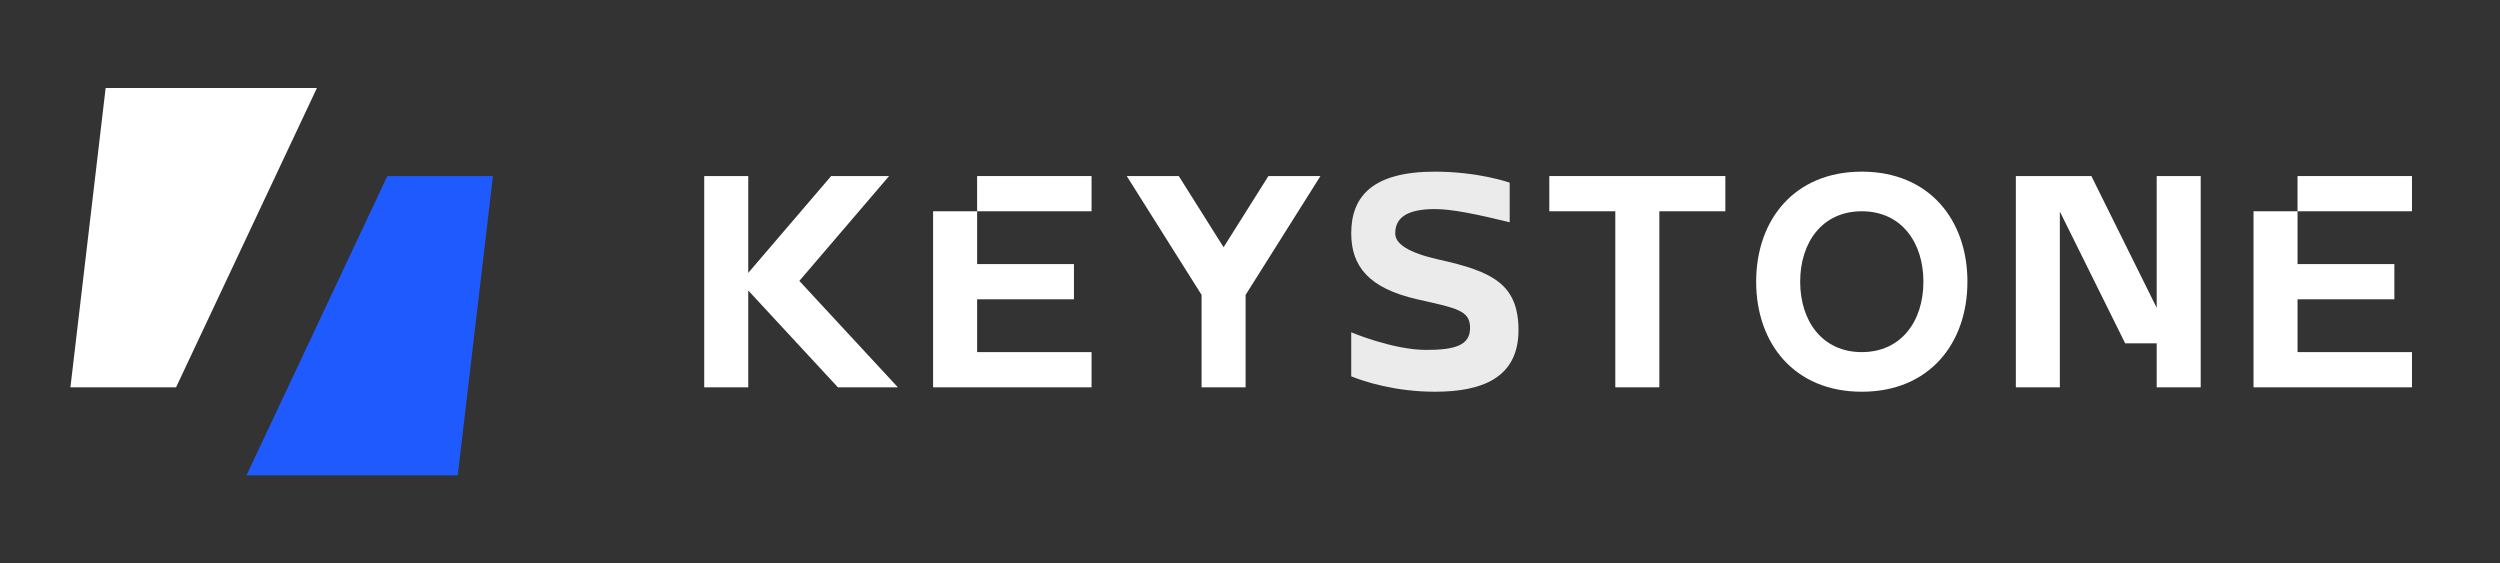<svg width="142" height="32" viewBox="0 0 142 32" fill="none" xmlns="http://www.w3.org/2000/svg">
<rect x="0" y="0" width="142" height="32" fill="#333333" stroke="none"/>
<path d="M6 5H18L10 22H4L6 5Z" fill="white"/>
<path d="M26 27L14 27L22 10L28 10L26 27Z" fill="#1F5AFF"/>
<path d="M114.5 10H118.79L122.5 17.483V10H125V22H122.5V19.5H120.71L117 12.017V22H114.5V10Z" fill="white"/>
<path d="M98 10H88V12H91.75V22H94.25V12H98V10Z" fill="white"/>
<path d="M137 10H130.5V12H128V22H137V20H130.5V17H136V15H130.5V12H137V10Z" fill="white"/>
<path d="M62 10H55.5V12H53V22H62V20H55.5V17H61V15H55.5V12H62V10Z" fill="white"/>
<path d="M42.5 15.5L47.209 10H50.5L45.402 15.955L51 22H47.593L42.5 16.5V22H40V10H42.5V15.5Z" fill="white"/>
<path d="M63.999 10L68.25 16.75V22H70.75V16.75L75.001 10H72.046L69.5 14.043L66.954 10H63.999Z" fill="white"/>
<path opacity="0.9" d="M85.75 10.375C85.75 10.375 84 9.75 81.5 9.75C78 9.75 76.75 11.125 76.75 13.25C76.75 15.125 77.75 16.375 80.5 17C82.75 17.511 83.5 17.625 83.5 18.625C83.5 19.625 82.625 19.875 81 19.875C79.125 19.875 76.75 18.875 76.75 18.875V21.375C77.458 21.667 79.25 22.25 81.5 22.25C84.125 22.25 86.25 21.5 86.25 18.75C86.25 16.125 84.741 15.415 81.75 14.75C79.5 14.25 79.25 13.625 79.25 13.25C79.25 12.395 79.875 11.875 81.5 11.875C82.5 11.875 83.921 12.18 85.75 12.625V10.375Z" fill="white"/>
<path fill-rule="evenodd" clip-rule="evenodd" d="M105.75 22.25C109.59 22.25 111.75 19.5 111.75 16C111.75 12.5 109.59 9.75 105.75 9.75C101.91 9.75 99.75 12.5 99.75 16C99.75 19.5 101.91 22.25 105.75 22.25ZM105.75 20C107.99 20 109.25 18.24 109.25 16C109.25 13.76 107.99 12 105.75 12C103.51 12 102.25 13.76 102.25 16C102.25 18.24 103.51 20 105.75 20Z" fill="white"/>
</svg>
